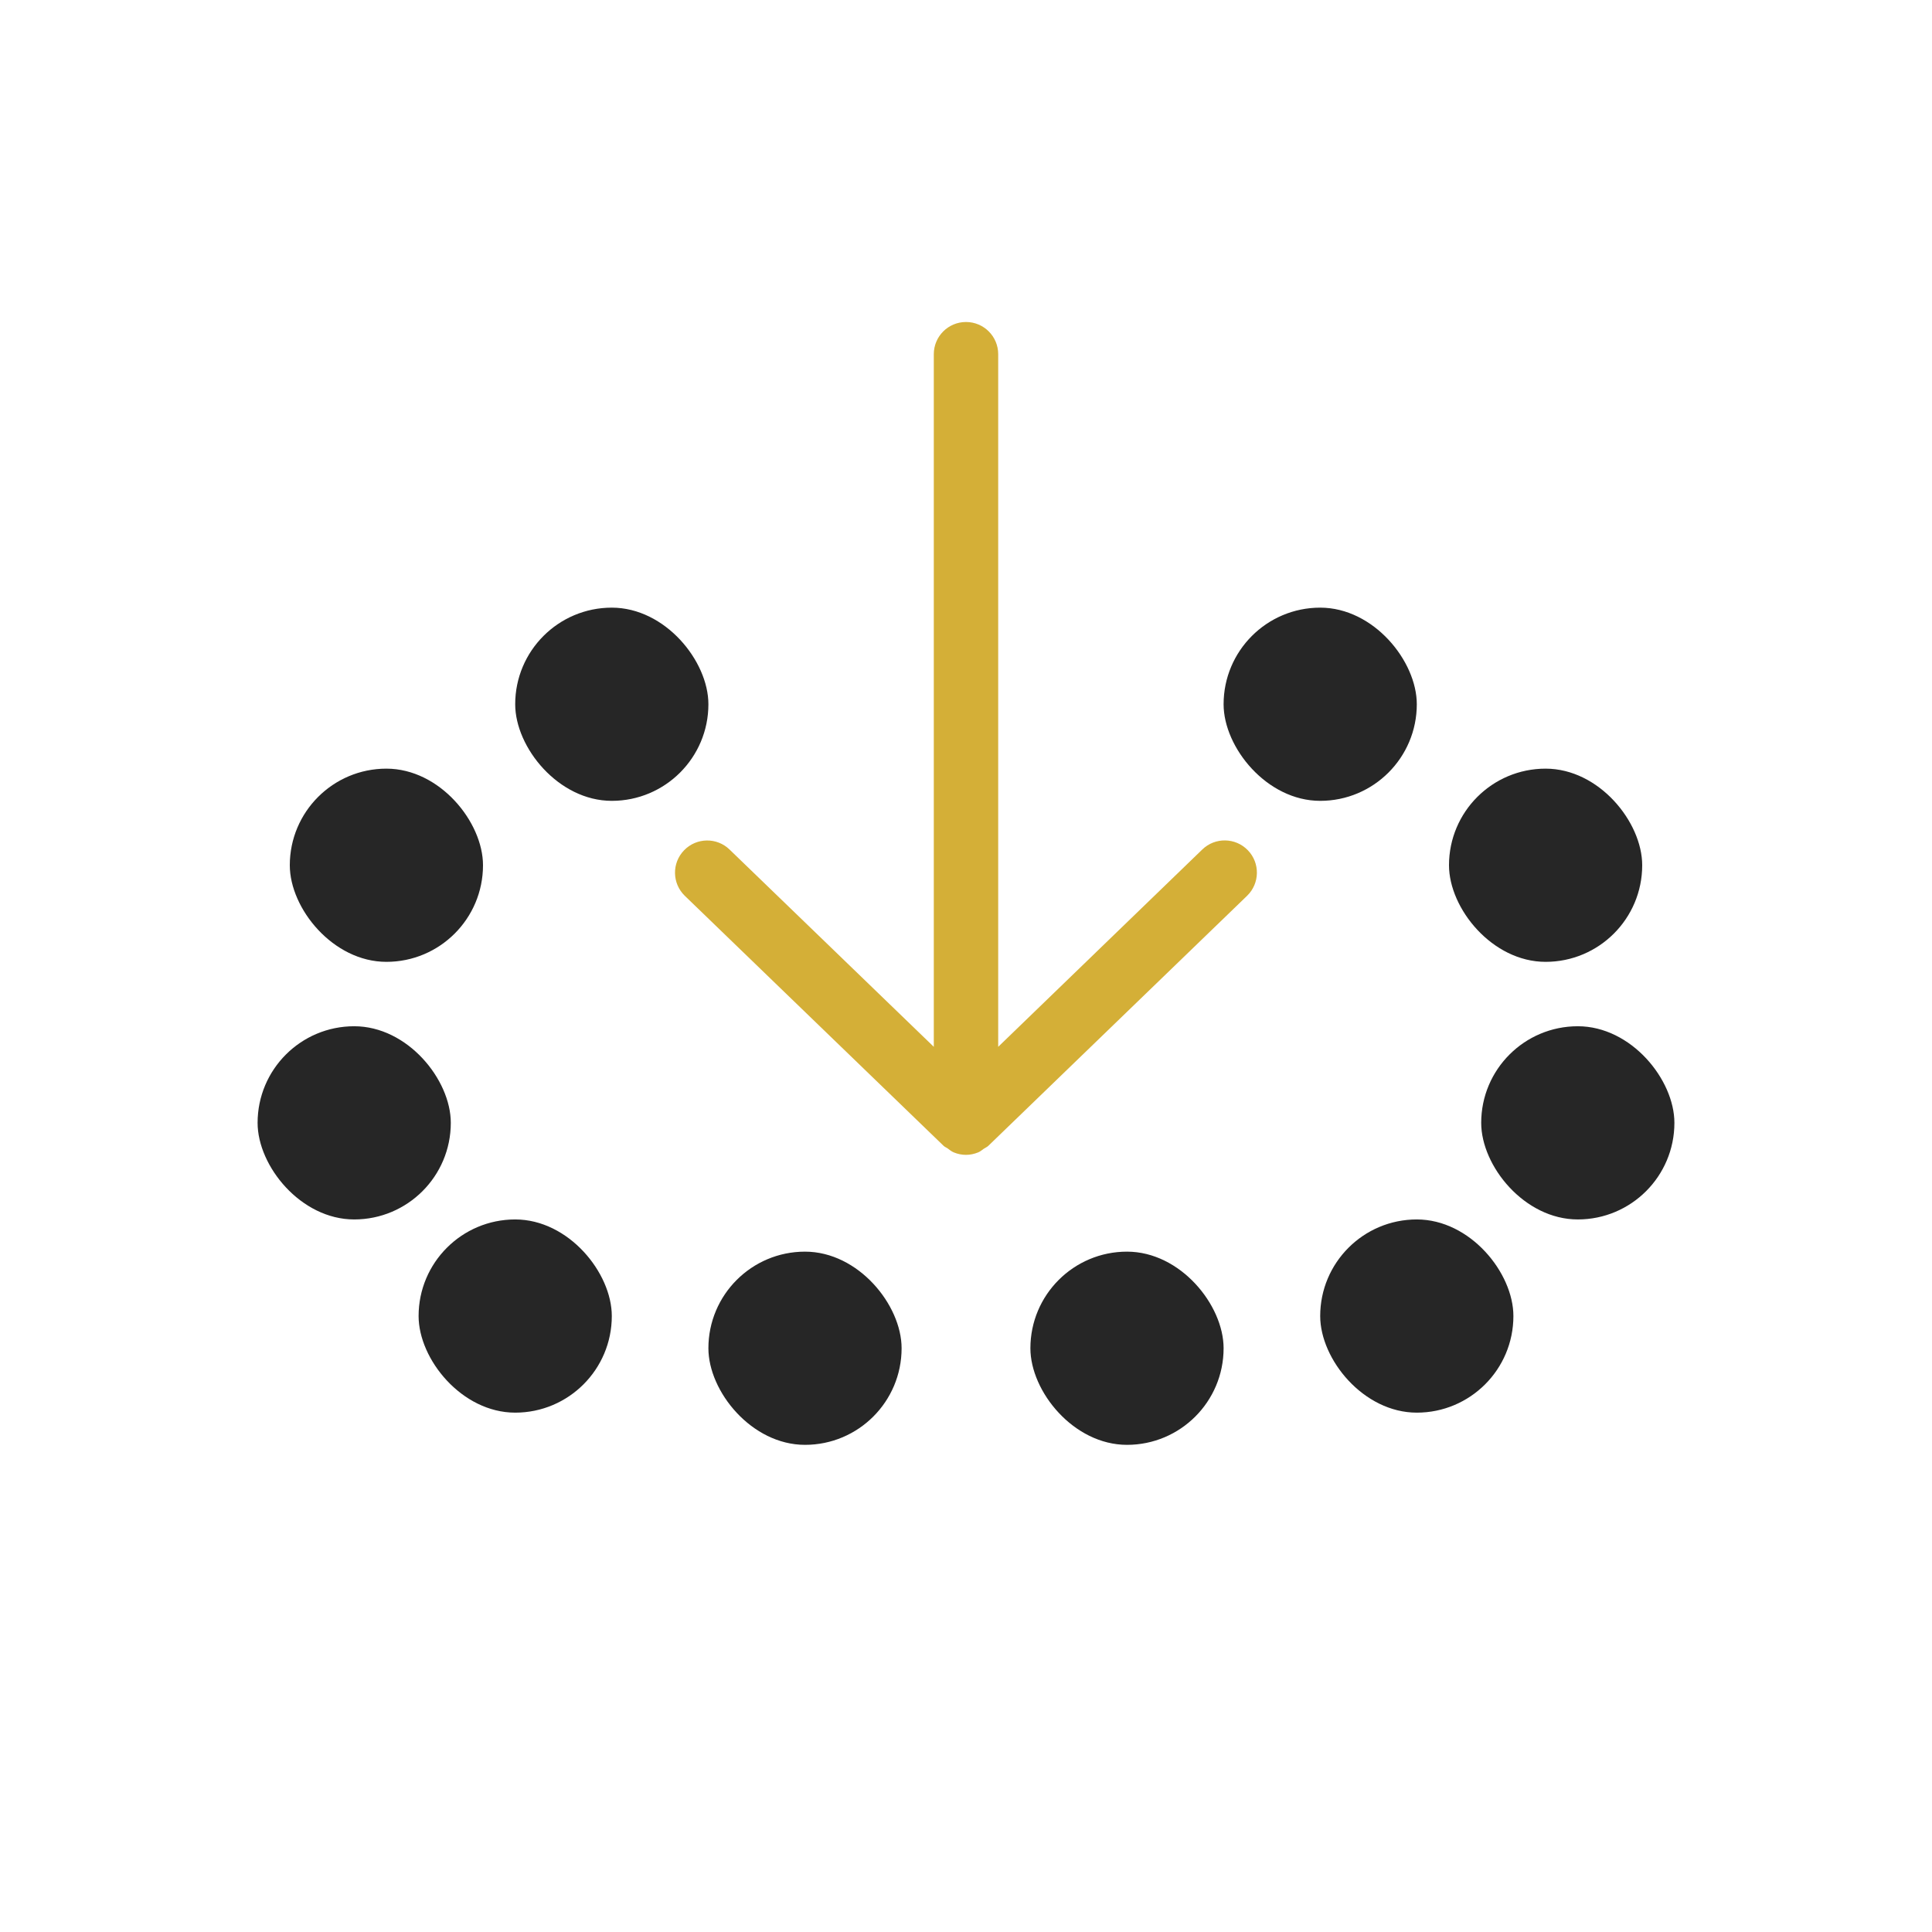 <svg width="60" height="60" viewBox="0 0 60 60" fill="none" xmlns="http://www.w3.org/2000/svg">
<path d="M30 10C29.447 10 29 10.448 29 11V32.51L22.657 26.383C22.262 25.999 21.627 26.01 21.244 26.407C20.86 26.804 20.871 27.437 21.268 27.821L29.291 35.572L29.293 35.574L29.305 35.585C29.342 35.621 29.389 35.636 29.429 35.665C29.491 35.71 29.549 35.76 29.621 35.789C29.742 35.839 29.87 35.865 29.999 35.865C30.128 35.865 30.256 35.838 30.377 35.789C30.444 35.762 30.497 35.715 30.555 35.674C30.601 35.643 30.653 35.624 30.694 35.584L38.73 27.819C39.126 27.435 39.137 26.802 38.753 26.405C38.369 26.008 37.736 25.997 37.339 26.381L31 32.51V11C31 10.448 30.553 10 30 10Z" fill="#D4AF37"/>
<rect x="13" y="37.871" width="6" height="6" rx="3" fill="#262626"/>
<rect x="8" y="31.871" width="6" height="6" rx="3" fill="#262626"/>
<rect x="9" y="23.871" width="6" height="6" rx="3" fill="#262626"/>
<rect x="16" y="18.871" width="6" height="6" rx="3" fill="#262626"/>
<rect x="46" y="31.871" width="6" height="6" rx="3" fill="#262626"/>
<rect x="45" y="23.871" width="6" height="6" rx="3" fill="#262626"/>
<rect x="38" y="18.871" width="6" height="6" rx="3" fill="#262626"/>
<rect x="22" y="38.871" width="6" height="6" rx="3" fill="#262626"/>
<rect x="41" y="37.871" width="6" height="6" rx="3" fill="#262626"/>
<rect x="32" y="38.871" width="6" height="6" rx="3" fill="#262626"/>
</svg>
